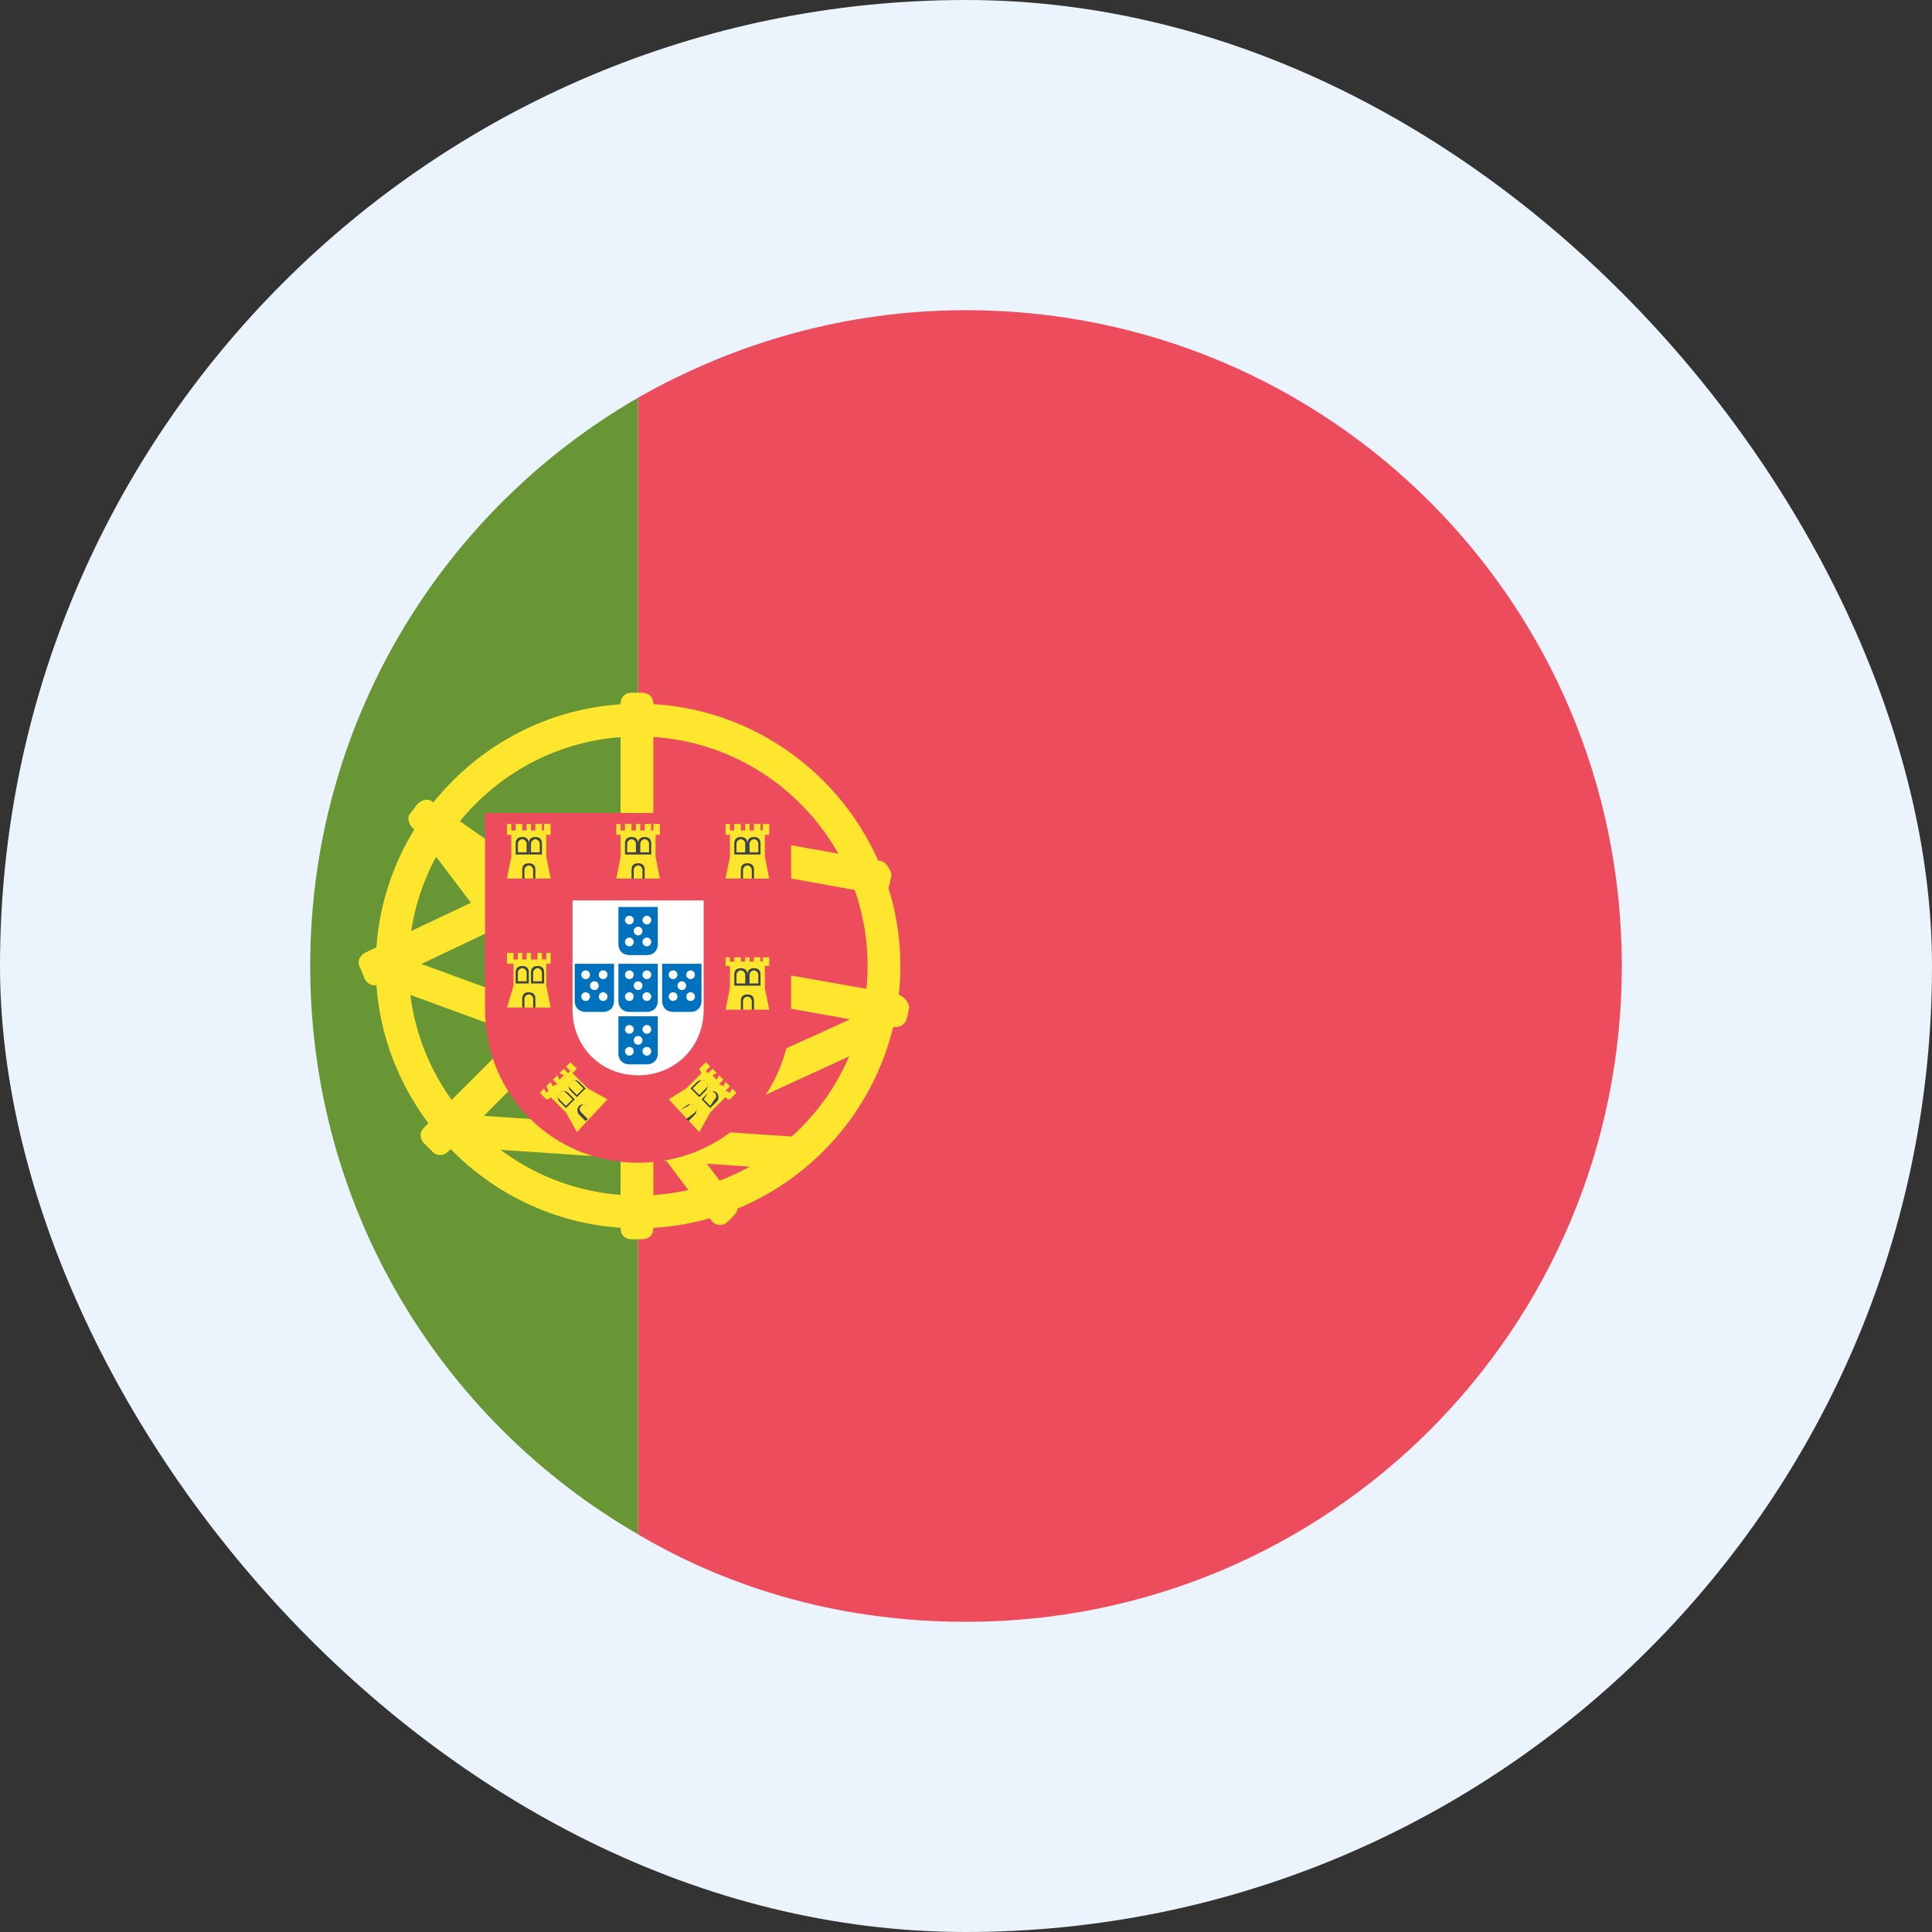 <svg width="58" height="58" viewBox="0 0 58 58" fill="none" xmlns="http://www.w3.org/2000/svg">
<rect x="0" y="0" width="58" height="58" fill="#333333" stroke="none"/>
<rect width="58" height="58" rx="29" fill="#EBF4FC"/>
<path d="M19.156 46.062V11.938C13.25 15.35 9.312 21.716 9.312 29C9.312 36.284 13.25 42.65 19.156 46.062Z" fill="#699635"/>
<path d="M29 9.312C25.391 9.312 22.044 10.297 19.156 11.938V46.062C22.044 47.769 25.391 48.688 29 48.688C39.894 48.688 48.688 39.894 48.688 29C48.688 18.106 39.894 9.312 29 9.312Z" fill="#ED4C5C"/>
<path d="M19.155 21.125C14.824 21.125 11.28 24.669 11.28 29C11.28 33.331 14.824 36.875 19.155 36.875C23.486 36.875 27.03 33.331 27.03 29C27.03 24.669 23.486 21.125 19.155 21.125ZM19.155 35.891C15.349 35.891 12.265 32.806 12.265 29C12.265 25.194 15.349 22.109 19.155 22.109C22.962 22.109 26.046 25.194 26.046 29C26.046 32.806 22.962 35.891 19.155 35.891Z" fill="#FFE62E"/>
<path d="M21.846 36.678C21.715 36.809 21.518 36.809 21.387 36.678L12.396 24.8C12.265 24.669 12.265 24.472 12.396 24.341L12.593 24.144C12.724 24.012 12.921 24.012 13.053 24.144L22.043 36.022C22.174 36.153 22.174 36.35 22.043 36.481L21.846 36.678Z" fill="#FFE62E"/>
<path d="M19.286 20.797C19.483 20.797 19.614 20.928 19.614 21.125V36.875C19.614 37.072 19.483 37.203 19.286 37.203H18.958C18.761 37.203 18.63 37.072 18.63 36.875V21.125C18.63 20.928 18.761 20.797 18.958 20.797H19.286Z" fill="#FFE62E"/>
<path d="M26.965 29.853L19.155 28.475V29.459L26.834 30.837C27.03 30.837 27.162 30.772 27.227 30.575L27.293 30.247C27.293 30.116 27.162 29.919 26.965 29.853ZM19.155 28.409L12.987 24.078C12.855 23.947 12.659 24.012 12.527 24.144L12.33 24.406C12.199 24.538 12.265 24.734 12.396 24.866L19.155 29.591V28.409Z" fill="#FFE62E"/>
<path d="M18.893 27.688L12.724 33.856C12.593 33.987 12.593 34.184 12.724 34.316L12.987 34.578C13.118 34.709 13.315 34.709 13.446 34.578L18.893 29.131V27.688ZM19.155 24.734L10.952 28.606C10.821 28.672 10.69 28.869 10.821 29.066L10.952 29.394C11.018 29.525 11.215 29.656 11.412 29.525L19.155 25.85V24.734Z" fill="#FFE62E"/>
<path d="M26.439 25.85L18.63 24.472V25.456L26.308 26.834C26.505 26.834 26.636 26.769 26.702 26.572L26.767 26.244C26.702 26.047 26.57 25.85 26.439 25.85ZM19.089 33.528C18.958 33.594 18.827 33.791 18.958 33.987L19.089 34.316C19.155 34.447 19.352 34.578 19.549 34.447L26.111 31.428L26.439 30.181L19.089 33.528ZM19.089 31.297L11.739 28.606V29.656L19.089 32.347V31.297Z" fill="#FFE62E"/>
<path d="M13.971 33.462V34.447L23.683 35.103C24.077 34.841 24.405 34.513 24.733 34.184L13.971 33.462Z" fill="#FFE62E"/>
<path d="M15.875 25.719V30.312C15.875 32.15 17.319 33.594 19.156 33.594C20.994 33.594 22.438 32.15 22.438 30.312V25.719H15.875Z" fill="white"/>
<path d="M19.156 34.906C16.597 34.906 14.562 32.872 14.562 30.312V24.406H23.75V30.312C23.75 32.872 21.716 34.906 19.156 34.906ZM17.188 27.031V30.312C17.188 31.428 18.041 32.281 19.156 32.281C20.272 32.281 21.125 31.428 21.125 30.312V27.031H17.188Z" fill="#ED4C5C"/>
<path d="M18.565 27.294V28.344C18.565 28.541 18.697 28.672 18.894 28.672H19.419C19.615 28.672 19.747 28.541 19.747 28.344V27.228H18.565V27.294ZM18.565 28.934V30.05C18.565 30.247 18.697 30.378 18.894 30.378H19.419C19.615 30.378 19.747 30.247 19.747 30.05V28.934H18.565ZM17.253 28.934V30.05C17.253 30.247 17.384 30.378 17.581 30.378H18.106C18.303 30.378 18.434 30.247 18.434 30.05V28.934H17.253ZM19.878 28.934V30.05C19.878 30.247 20.009 30.378 20.206 30.378H20.731C20.928 30.378 21.059 30.247 21.059 30.05V28.934H19.878ZM18.565 30.509V31.625C18.565 31.822 18.697 31.953 18.894 31.953H19.419C19.615 31.953 19.747 31.822 19.747 31.625V30.509H18.565Z" fill="#0071BC"/>
<path d="M19.157 29.722C19.229 29.722 19.288 29.663 19.288 29.591C19.288 29.518 19.229 29.459 19.157 29.459C19.084 29.459 19.025 29.518 19.025 29.591C19.025 29.663 19.084 29.722 19.157 29.722Z" fill="white"/>
<path d="M18.894 30.05C18.966 30.05 19.025 29.991 19.025 29.919C19.025 29.846 18.966 29.788 18.894 29.788C18.822 29.788 18.763 29.846 18.763 29.919C18.763 29.991 18.822 30.05 18.894 30.05Z" fill="white"/>
<path d="M19.419 30.05C19.492 30.05 19.551 29.991 19.551 29.919C19.551 29.846 19.492 29.788 19.419 29.788C19.347 29.788 19.288 29.846 19.288 29.919C19.288 29.991 19.347 30.05 19.419 30.05Z" fill="white"/>
<path d="M18.894 29.394C18.966 29.394 19.025 29.335 19.025 29.262C19.025 29.19 18.966 29.131 18.894 29.131C18.822 29.131 18.763 29.19 18.763 29.262C18.763 29.335 18.822 29.394 18.894 29.394Z" fill="white"/>
<path d="M19.419 29.394C19.492 29.394 19.551 29.335 19.551 29.262C19.551 29.19 19.492 29.131 19.419 29.131C19.347 29.131 19.288 29.19 19.288 29.262C19.288 29.335 19.347 29.394 19.419 29.394Z" fill="white"/>
<path d="M19.157 28.081C19.229 28.081 19.288 28.023 19.288 27.95C19.288 27.878 19.229 27.819 19.157 27.819C19.084 27.819 19.025 27.878 19.025 27.95C19.025 28.023 19.084 28.081 19.157 28.081Z" fill="white"/>
<path d="M18.894 28.409C18.966 28.409 19.025 28.351 19.025 28.278C19.025 28.206 18.966 28.147 18.894 28.147C18.822 28.147 18.763 28.206 18.763 28.278C18.763 28.351 18.822 28.409 18.894 28.409Z" fill="white"/>
<path d="M19.419 28.409C19.492 28.409 19.551 28.351 19.551 28.278C19.551 28.206 19.492 28.147 19.419 28.147C19.347 28.147 19.288 28.206 19.288 28.278C19.288 28.351 19.347 28.409 19.419 28.409Z" fill="white"/>
<path d="M18.894 27.753C18.966 27.753 19.025 27.694 19.025 27.622C19.025 27.549 18.966 27.491 18.894 27.491C18.822 27.491 18.763 27.549 18.763 27.622C18.763 27.694 18.822 27.753 18.894 27.753Z" fill="white"/>
<path d="M19.419 27.753C19.492 27.753 19.551 27.694 19.551 27.622C19.551 27.549 19.492 27.491 19.419 27.491C19.347 27.491 19.288 27.549 19.288 27.622C19.288 27.694 19.347 27.753 19.419 27.753Z" fill="white"/>
<path d="M20.469 29.722C20.542 29.722 20.6 29.663 20.6 29.591C20.6 29.518 20.542 29.459 20.469 29.459C20.397 29.459 20.338 29.518 20.338 29.591C20.338 29.663 20.397 29.722 20.469 29.722Z" fill="white"/>
<path d="M20.206 30.05C20.279 30.05 20.338 29.991 20.338 29.919C20.338 29.846 20.279 29.788 20.206 29.788C20.134 29.788 20.075 29.846 20.075 29.919C20.075 29.991 20.134 30.05 20.206 30.05Z" fill="white"/>
<path d="M20.732 30.05C20.804 30.05 20.863 29.991 20.863 29.919C20.863 29.846 20.804 29.788 20.732 29.788C20.659 29.788 20.601 29.846 20.601 29.919C20.601 29.991 20.659 30.05 20.732 30.05Z" fill="white"/>
<path d="M20.206 29.394C20.279 29.394 20.338 29.335 20.338 29.262C20.338 29.19 20.279 29.131 20.206 29.131C20.134 29.131 20.075 29.19 20.075 29.262C20.075 29.335 20.134 29.394 20.206 29.394Z" fill="white"/>
<path d="M20.732 29.394C20.804 29.394 20.863 29.335 20.863 29.262C20.863 29.19 20.804 29.131 20.732 29.131C20.659 29.131 20.601 29.19 20.601 29.262C20.601 29.335 20.659 29.394 20.732 29.394Z" fill="white"/>
<path d="M17.844 29.722C17.917 29.722 17.975 29.663 17.975 29.591C17.975 29.518 17.917 29.459 17.844 29.459C17.772 29.459 17.713 29.518 17.713 29.591C17.713 29.663 17.772 29.722 17.844 29.722Z" fill="white"/>
<path d="M17.581 30.05C17.654 30.05 17.713 29.991 17.713 29.919C17.713 29.846 17.654 29.788 17.581 29.788C17.509 29.788 17.45 29.846 17.45 29.919C17.45 29.991 17.509 30.05 17.581 30.05Z" fill="white"/>
<path d="M18.107 30.05C18.179 30.05 18.238 29.991 18.238 29.919C18.238 29.846 18.179 29.788 18.107 29.788C18.034 29.788 17.976 29.846 17.976 29.919C17.976 29.991 18.034 30.05 18.107 30.05Z" fill="white"/>
<path d="M17.581 29.394C17.654 29.394 17.713 29.335 17.713 29.262C17.713 29.19 17.654 29.131 17.581 29.131C17.509 29.131 17.45 29.19 17.45 29.262C17.45 29.335 17.509 29.394 17.581 29.394Z" fill="white"/>
<path d="M18.107 29.394C18.179 29.394 18.238 29.335 18.238 29.262C18.238 29.19 18.179 29.131 18.107 29.131C18.034 29.131 17.976 29.19 17.976 29.262C17.976 29.335 18.034 29.394 18.107 29.394Z" fill="white"/>
<path d="M19.157 31.363C19.229 31.363 19.288 31.304 19.288 31.231C19.288 31.159 19.229 31.1 19.157 31.1C19.084 31.1 19.025 31.159 19.025 31.231C19.025 31.304 19.084 31.363 19.157 31.363Z" fill="white"/>
<path d="M18.894 31.691C18.966 31.691 19.025 31.632 19.025 31.559C19.025 31.487 18.966 31.428 18.894 31.428C18.822 31.428 18.763 31.487 18.763 31.559C18.763 31.632 18.822 31.691 18.894 31.691Z" fill="white"/>
<path d="M19.419 31.691C19.492 31.691 19.551 31.632 19.551 31.559C19.551 31.487 19.492 31.428 19.419 31.428C19.347 31.428 19.288 31.487 19.288 31.559C19.288 31.632 19.347 31.691 19.419 31.691Z" fill="white"/>
<path d="M18.894 31.034C18.966 31.034 19.025 30.976 19.025 30.903C19.025 30.831 18.966 30.772 18.894 30.772C18.822 30.772 18.763 30.831 18.763 30.903C18.763 30.976 18.822 31.034 18.894 31.034Z" fill="white"/>
<path d="M19.419 31.034C19.492 31.034 19.551 30.976 19.551 30.903C19.551 30.831 19.492 30.772 19.419 30.772C19.347 30.772 19.288 30.831 19.288 30.903C19.288 30.976 19.347 31.034 19.419 31.034Z" fill="white"/>
<path d="M18.5 26.375H19.812L19.681 25.719V25.062H19.812V24.734H19.616V24.931H19.55V24.734H19.353V24.931H19.222V24.734H19.091V24.931H18.959V24.734H18.762V24.931H18.631V24.734H18.5V25.062H18.631V25.719L18.5 26.375Z" fill="#FFE62E"/>
<path d="M19.353 26.375H19.288V26.113C19.288 26.047 19.222 25.981 19.156 25.981C19.091 25.981 19.025 26.047 19.025 26.113V26.375H18.96V26.113C18.96 25.981 19.025 25.916 19.156 25.916C19.288 25.916 19.353 25.981 19.353 26.113V26.375ZM19.156 25.653H18.763V25.325C18.763 25.194 18.828 25.128 18.96 25.128C19.091 25.128 19.156 25.194 19.156 25.325V25.653ZM18.828 25.587H19.091V25.325C19.091 25.259 19.025 25.194 18.96 25.194C18.894 25.194 18.828 25.259 18.828 25.325V25.587ZM19.55 25.653H19.156V25.325C19.156 25.194 19.222 25.128 19.353 25.128C19.485 25.128 19.55 25.194 19.55 25.325V25.653ZM19.222 25.587H19.485V25.325C19.485 25.259 19.419 25.194 19.353 25.194C19.288 25.194 19.222 25.259 19.222 25.325V25.587Z" fill="#3E4347"/>
<path d="M15.219 26.375H16.531L16.4 25.719V25.062H16.531V24.734H16.334V24.931H16.269V24.734H16.072V24.931H15.941V24.734H15.809V24.931H15.678V24.734H15.481V24.931H15.35V24.734H15.219V25.062H15.35V25.719L15.219 26.375Z" fill="#FFE62E"/>
<path d="M16.072 26.375H16.006V26.113C16.006 26.047 15.941 25.981 15.875 25.981C15.81 25.981 15.744 26.047 15.744 26.113V26.375H15.678V26.113C15.678 25.981 15.744 25.916 15.875 25.916C16.006 25.916 16.072 25.981 16.072 26.113V26.375ZM15.875 25.653H15.481V25.325C15.481 25.194 15.547 25.128 15.678 25.128C15.81 25.128 15.875 25.194 15.875 25.325V25.653ZM15.547 25.587H15.81V25.325C15.81 25.259 15.744 25.194 15.678 25.194C15.613 25.194 15.547 25.259 15.547 25.325V25.587Z" fill="#3E4347"/>
<path d="M16.269 25.653H15.875V25.325C15.875 25.194 15.941 25.128 16.072 25.128C16.203 25.128 16.269 25.194 16.269 25.325V25.653ZM15.941 25.587H16.203V25.325C16.203 25.259 16.137 25.194 16.072 25.194C16.006 25.194 15.941 25.259 15.941 25.325V25.587Z" fill="#3E4347"/>
<path d="M15.219 30.247H16.531L16.4 29.591V28.934H16.531V28.606H16.4V28.803H16.269V28.606H16.137V28.803H15.941V28.606H15.809V28.803H15.678V28.606H15.547V28.803H15.416V28.606H15.219V28.934H15.416V29.591L15.219 30.247Z" fill="#FFE62E"/>
<path d="M16.072 30.247H16.006V29.984C16.006 29.919 15.941 29.853 15.875 29.853C15.81 29.853 15.744 29.919 15.744 29.984V30.247H15.678V29.984C15.678 29.853 15.744 29.788 15.875 29.788C16.006 29.788 16.072 29.853 16.072 29.984V30.247ZM15.875 29.525H15.481V29.197C15.481 29.066 15.547 29 15.678 29C15.81 29 15.875 29.066 15.875 29.197V29.525ZM15.547 29.459H15.81V29.197C15.81 29.131 15.744 29.066 15.678 29.066C15.613 29.066 15.547 29.131 15.547 29.197V29.459ZM16.335 29.525H15.941V29.197C15.941 29.066 16.006 29 16.138 29C16.269 29 16.335 29.066 16.335 29.197V29.525ZM16.006 29.459H16.269V29.197C16.269 29.131 16.203 29.066 16.138 29.066C16.072 29.066 16.006 29.131 16.006 29.197V29.459Z" fill="#3E4347"/>
<path d="M21.781 30.312H23.094L22.962 29.656V29H23.094V28.738H22.897V28.869H22.831V28.738H22.634V28.869H22.503V28.738H22.372V28.869H22.241V28.738H22.044V28.869H21.913V28.738H21.781V29H21.913V29.656L21.781 30.312Z" fill="#FFE62E"/>
<path d="M22.635 30.312H22.569V30.05C22.569 29.984 22.503 29.919 22.438 29.919C22.372 29.919 22.306 29.984 22.306 30.05V30.312H22.241V30.05C22.241 29.919 22.306 29.853 22.438 29.853C22.569 29.853 22.635 29.919 22.635 30.05V30.312ZM22.438 29.591H22.044V29.262C22.044 29.131 22.11 29.066 22.241 29.066C22.372 29.066 22.438 29.131 22.438 29.262V29.591ZM22.11 29.525H22.372V29.262C22.372 29.197 22.306 29.131 22.241 29.131C22.175 29.131 22.11 29.197 22.11 29.262V29.525ZM22.831 29.591H22.438V29.262C22.438 29.131 22.503 29.066 22.635 29.066C22.766 29.066 22.831 29.131 22.831 29.262V29.591ZM22.503 29.525H22.766V29.262C22.766 29.197 22.7 29.131 22.635 29.131C22.569 29.131 22.503 29.197 22.503 29.262V29.525Z" fill="#3E4347"/>
<path d="M21.781 26.375H23.094L22.962 25.719V25.062H23.094V24.734H22.897V24.931H22.831V24.734H22.634V24.931H22.503V24.734H22.372V24.931H22.241V24.734H22.044V24.931H21.913V24.734H21.781V25.062H21.913V25.719L21.781 26.375Z" fill="#FFE62E"/>
<path d="M22.635 26.375H22.569V26.113C22.569 26.047 22.503 25.981 22.438 25.981C22.372 25.981 22.306 26.047 22.306 26.113V26.375H22.241V26.113C22.241 25.981 22.306 25.916 22.438 25.916C22.569 25.916 22.635 25.981 22.635 26.113V26.375ZM22.438 25.653H22.044V25.325C22.044 25.194 22.11 25.128 22.241 25.128C22.372 25.128 22.438 25.194 22.438 25.325V25.653ZM22.11 25.587H22.372V25.325C22.372 25.259 22.306 25.194 22.241 25.194C22.175 25.194 22.11 25.259 22.11 25.325V25.587ZM22.831 25.653H22.438V25.325C22.438 25.194 22.503 25.128 22.635 25.128C22.766 25.128 22.831 25.194 22.831 25.325V25.653ZM22.503 25.587H22.766V25.325C22.766 25.259 22.7 25.194 22.635 25.194C22.569 25.194 22.503 25.259 22.503 25.325V25.587Z" fill="#3E4347"/>
<path d="M17.319 33.987L18.238 33.003L17.647 32.675L17.188 32.216L17.319 32.084L17.122 31.887L16.991 32.019L17.122 32.15L17.056 32.216L16.925 32.084L16.794 32.216L16.925 32.281L16.794 32.413L16.728 32.281L16.597 32.413L16.728 32.544L16.597 32.609L16.531 32.478L16.4 32.609L16.466 32.741L16.4 32.806L16.334 32.675L16.203 32.806L16.4 33.003H16.466L16.531 32.938L16.991 33.397L17.319 33.987Z" fill="#FFE62E"/>
<path d="M17.646 33.2C17.581 33.134 17.515 33.134 17.45 33.2C17.384 33.266 17.384 33.331 17.45 33.397L17.646 33.594L17.581 33.659L17.384 33.462C17.318 33.397 17.318 33.266 17.384 33.2C17.45 33.134 17.581 33.134 17.646 33.2ZM17.253 33.003L16.99 33.266L16.793 33.069C16.728 33.003 16.728 32.872 16.793 32.806C16.859 32.741 16.99 32.741 17.056 32.806L17.253 33.003ZM16.99 33.2L17.187 33.003L16.99 32.806C16.925 32.741 16.859 32.741 16.793 32.806C16.728 32.872 16.728 32.938 16.793 33.003L16.99 33.2ZM17.581 32.675L17.318 32.938L17.122 32.741C17.056 32.675 17.056 32.544 17.122 32.478C17.187 32.413 17.318 32.413 17.384 32.478L17.581 32.675ZM17.318 32.872L17.515 32.675L17.318 32.478C17.253 32.413 17.187 32.413 17.122 32.478C17.056 32.544 17.056 32.609 17.122 32.675L17.318 32.872Z" fill="#3E4347"/>
<path d="M20.994 33.987L20.075 33.003L20.6 32.675L21.06 32.216L20.994 32.084L21.191 31.887L21.322 32.019L21.191 32.15L21.256 32.216L21.388 32.084L21.519 32.216L21.388 32.281L21.519 32.413L21.585 32.281L21.716 32.413L21.585 32.544L21.716 32.609L21.781 32.478L21.913 32.609L21.781 32.741L21.913 32.806L21.978 32.675L22.11 32.806L21.913 33.003H21.847L21.781 32.938L21.322 33.397L20.994 33.987Z" fill="#FFE62E"/>
<path d="M20.403 33.331L20.666 33.2C20.731 33.134 20.797 33.134 20.863 33.2C20.928 33.266 20.928 33.331 20.863 33.397L20.6 33.594L20.666 33.659L20.863 33.462C20.928 33.397 20.928 33.266 20.863 33.2C20.797 33.134 20.666 33.134 20.6 33.2L20.403 33.331ZM21.256 32.806C21.322 32.741 21.453 32.741 21.519 32.806C21.585 32.872 21.585 33.003 21.519 33.069L21.322 33.266L21.06 33.003L21.256 32.806ZM21.453 33.003C21.519 32.938 21.519 32.872 21.453 32.806C21.388 32.741 21.322 32.741 21.256 32.806L21.125 33.003L21.322 33.2L21.453 33.003ZM20.928 32.478C20.994 32.413 21.125 32.413 21.191 32.478C21.256 32.544 21.256 32.675 21.191 32.741L20.994 32.938L20.731 32.675L20.928 32.478ZM21.191 32.675C21.256 32.609 21.256 32.544 21.191 32.478C21.125 32.413 21.06 32.413 20.994 32.478L20.797 32.675L20.994 32.872L21.191 32.675Z" fill="#3E4347"/>
</svg>
